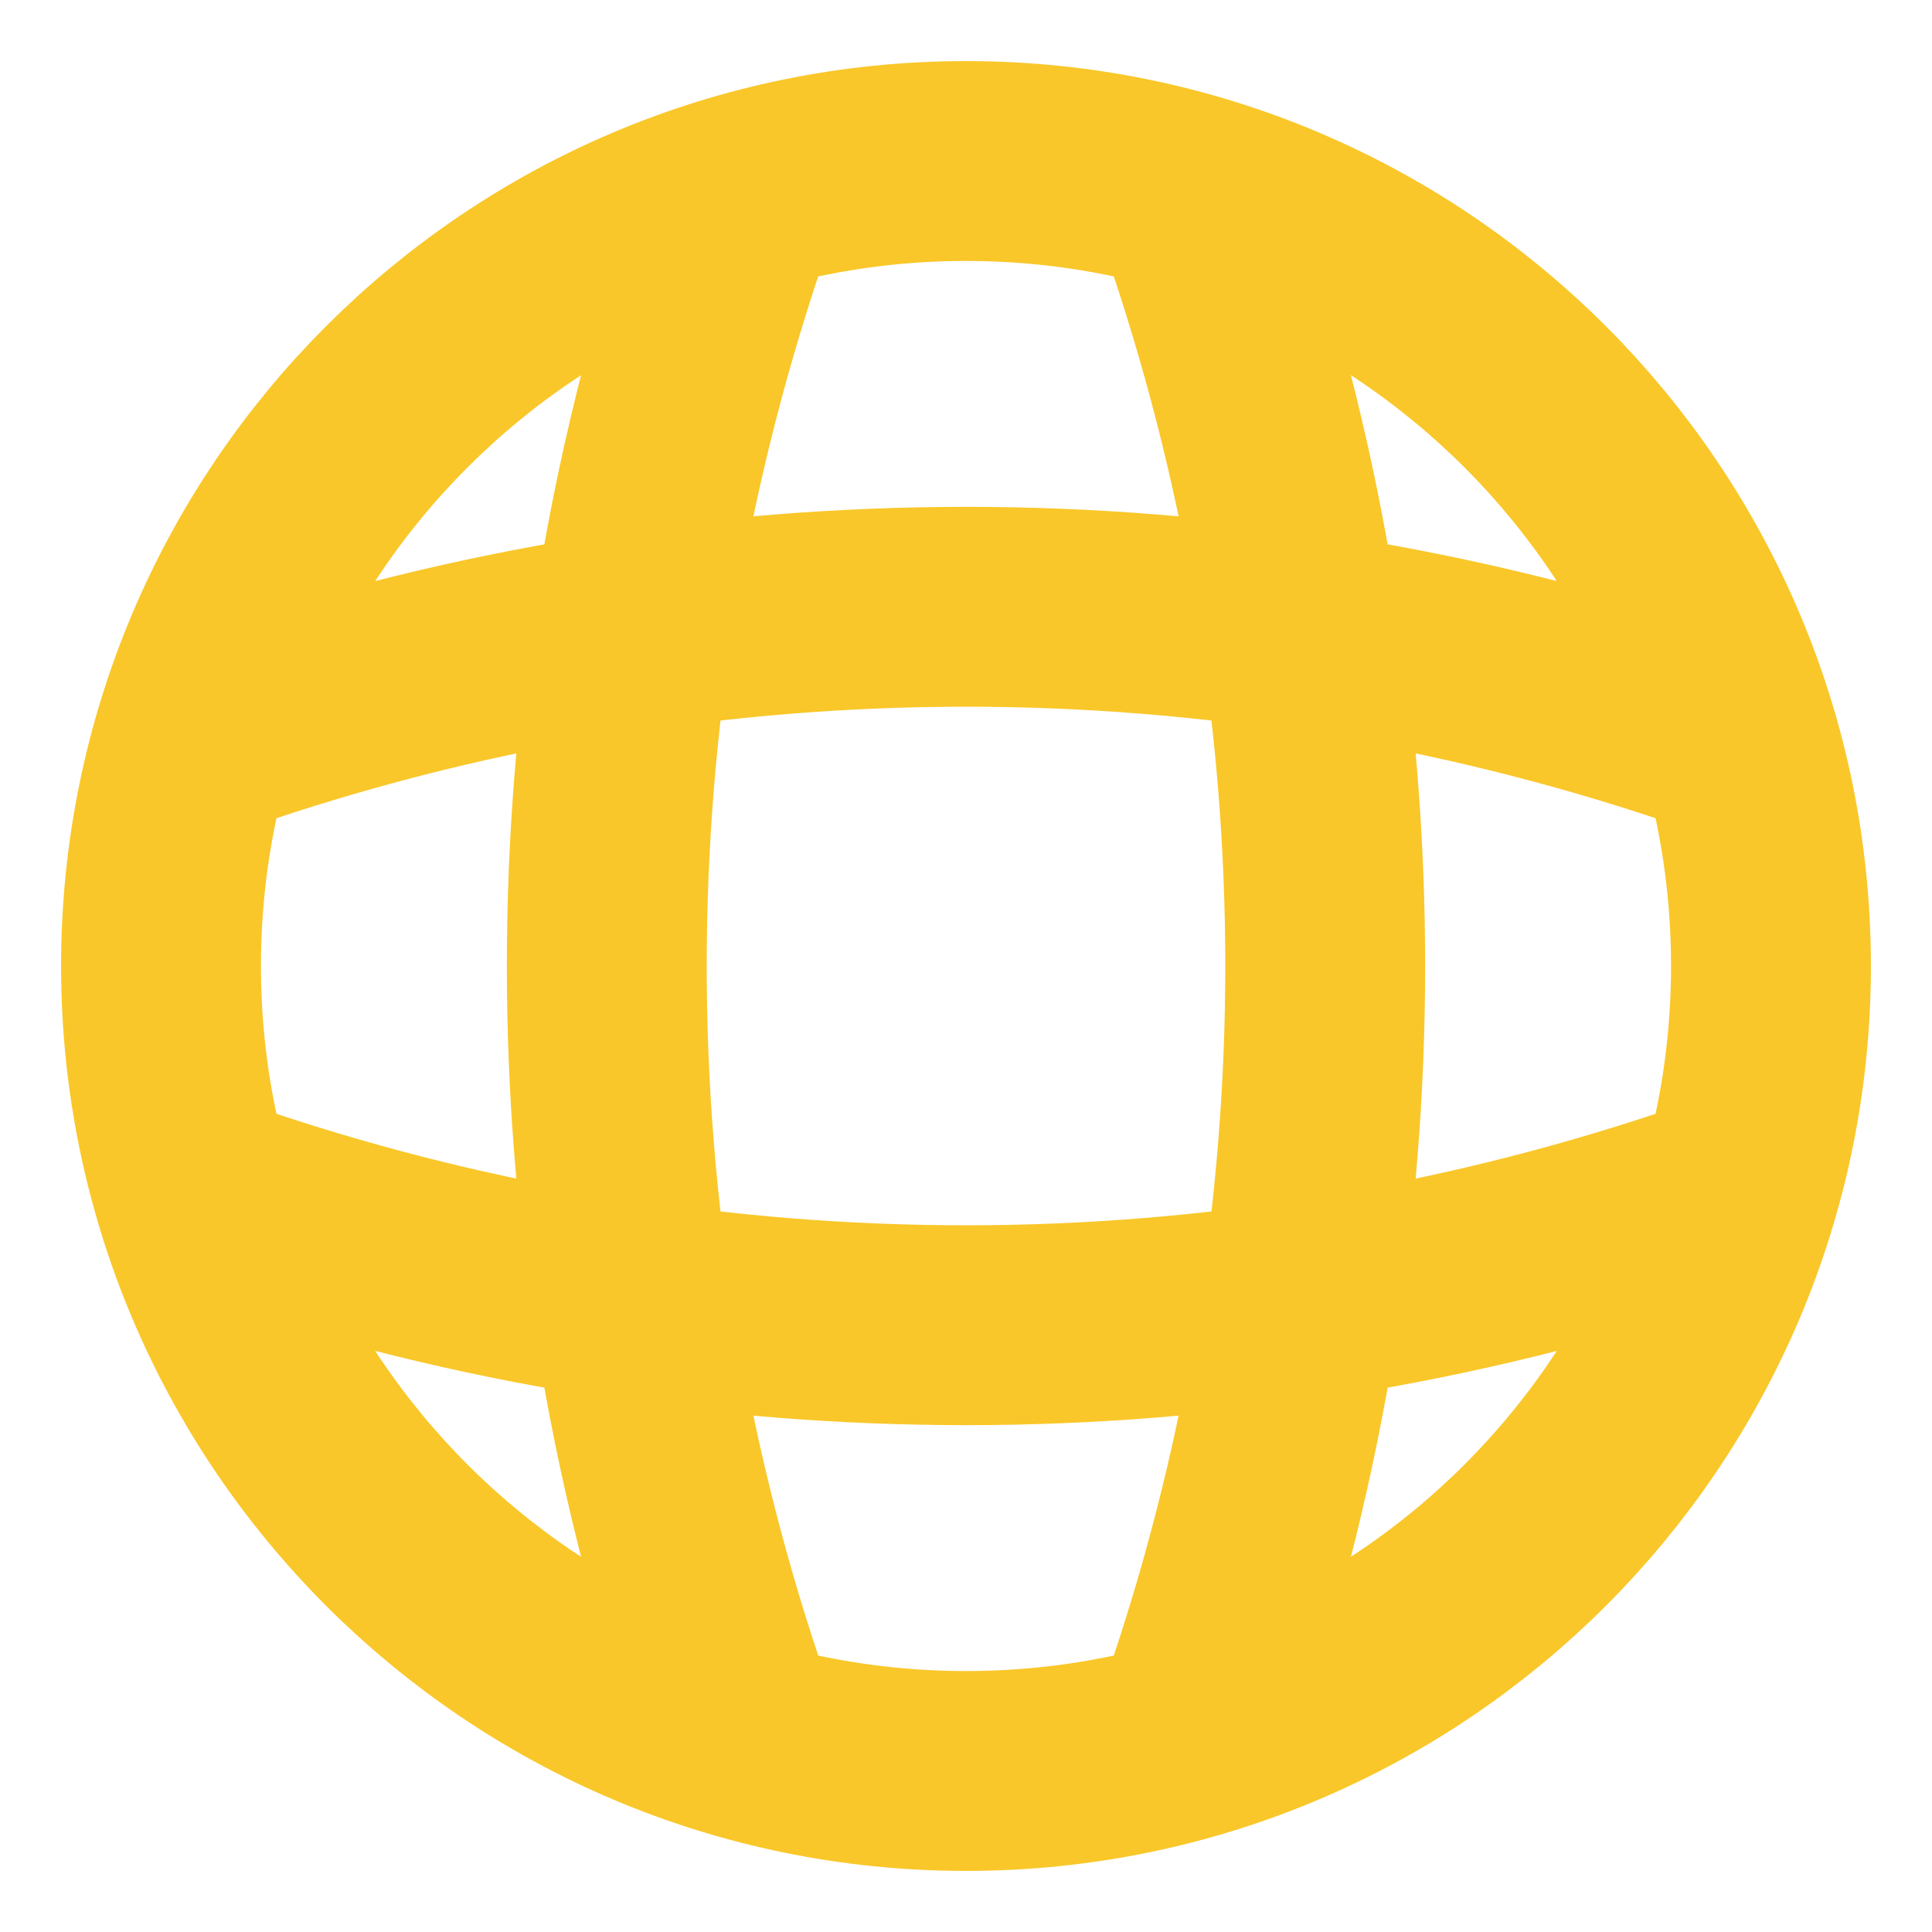 <svg width="29" height="29" viewBox="0 0 29 29" fill="none" xmlns="http://www.w3.org/2000/svg">
<path d="M9.667 3.625H10.875C8.519 10.682 8.519 18.318 10.875 25.375H9.667M18.125 3.625C20.481 10.682 20.481 18.318 18.125 25.375M3.625 19.333V18.125C10.682 20.481 18.318 20.481 25.375 18.125V19.333M3.625 10.875C10.682 8.519 18.318 8.519 25.375 10.875M26.583 14.5C26.583 21.173 21.173 26.583 14.5 26.583C7.827 26.583 2.417 21.173 2.417 14.5C2.417 7.827 7.827 2.417 14.5 2.417C21.173 2.417 26.583 7.827 26.583 14.5Z" stroke="#F9C729" stroke-width="3" stroke-linecap="round" stroke-linejoin="round"/>
</svg>
